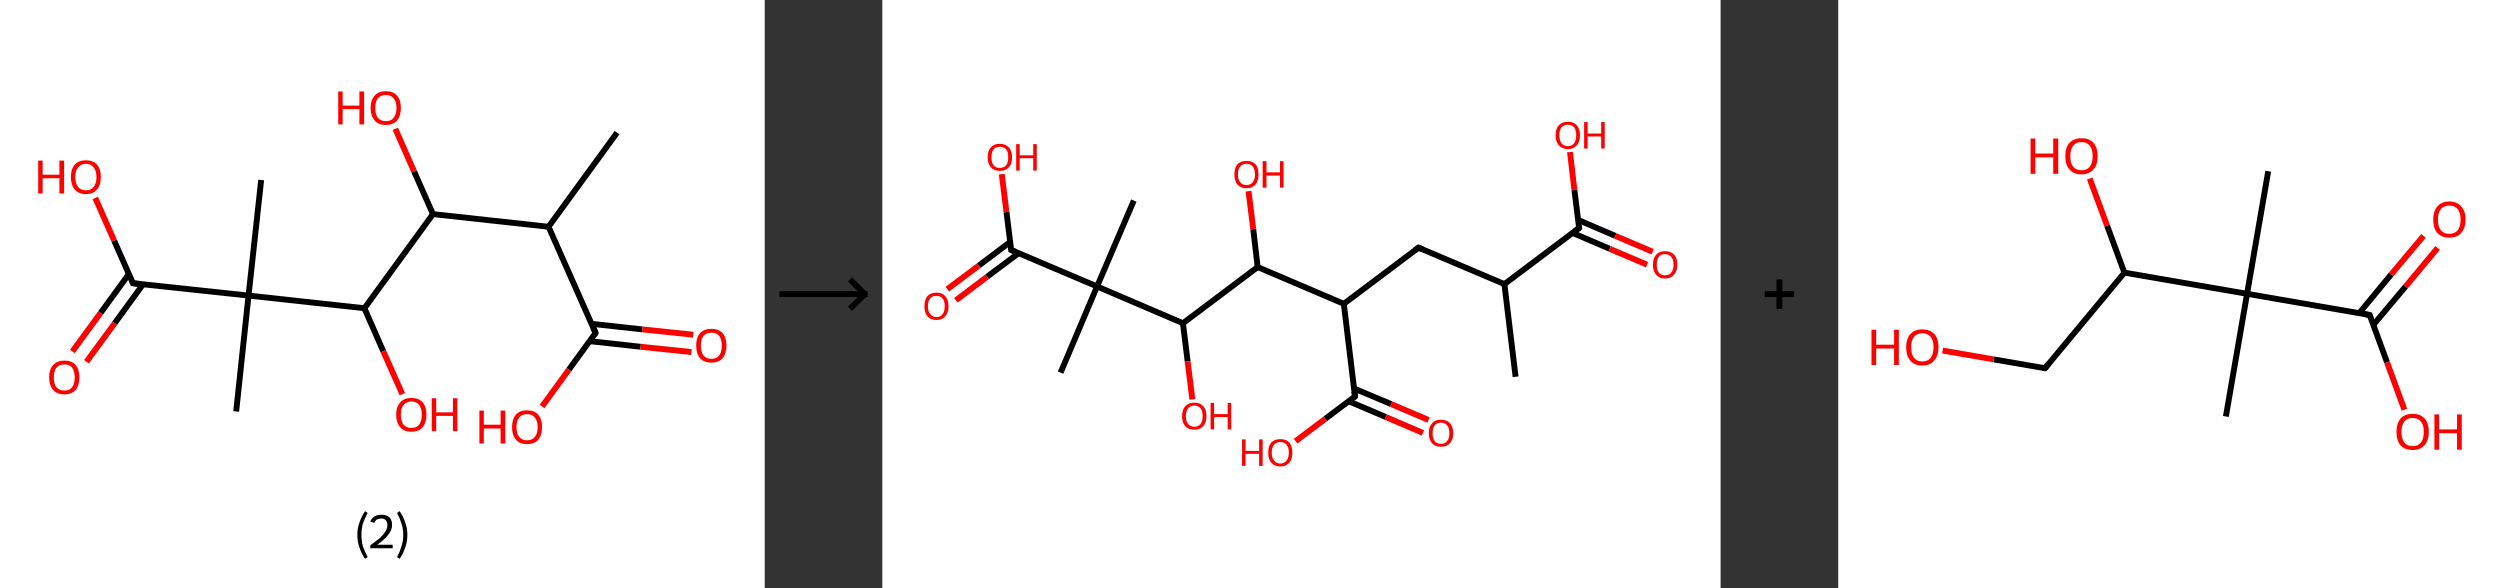 <?xml version='1.0' encoding='ASCII' standalone='yes'?>
<svg xmlns="http://www.w3.org/2000/svg" xmlns:xlink="http://www.w3.org/1999/xlink" version="1.1" width="850.0px" viewBox="0 0 850.0 200.0" height="200.0px">
  <rect x="0" y="0" width="850.0" height="200.0" fill="#333333" stroke="none"/>
  <g>
    <g transform="translate(0, 0) scale(1 1) "><!-- END OF HEADER -->
<rect style="opacity:1.0;fill:#FFFFFF;stroke:none" width="260.0" height="200.0" x="0.0" y="0.0"> </rect>
<path class="bond-0 atom-0 atom-1" d="M 209.8,45.1 L 186.5,77.1" style="fill:none;fill-rule:evenodd;stroke:#000000;stroke-width:2.0px;stroke-linecap:butt;stroke-linejoin:miter;stroke-opacity:1"/>
<path class="bond-1 atom-1 atom-2" d="M 186.5,77.1 L 202.5,113.2" style="fill:none;fill-rule:evenodd;stroke:#000000;stroke-width:2.0px;stroke-linecap:butt;stroke-linejoin:miter;stroke-opacity:1"/>
<path class="bond-2 atom-2 atom-3" d="M 200.5,116.0 L 217.8,117.9" style="fill:none;fill-rule:evenodd;stroke:#000000;stroke-width:2.0px;stroke-linecap:butt;stroke-linejoin:miter;stroke-opacity:1"/>
<path class="bond-2 atom-2 atom-3" d="M 217.8,117.9 L 235.1,119.7" style="fill:none;fill-rule:evenodd;stroke:#FF0000;stroke-width:2.0px;stroke-linecap:butt;stroke-linejoin:miter;stroke-opacity:1"/>
<path class="bond-2 atom-2 atom-3" d="M 201.1,110.1 L 218.4,112.0" style="fill:none;fill-rule:evenodd;stroke:#000000;stroke-width:2.0px;stroke-linecap:butt;stroke-linejoin:miter;stroke-opacity:1"/>
<path class="bond-2 atom-2 atom-3" d="M 218.4,112.0 L 235.7,113.8" style="fill:none;fill-rule:evenodd;stroke:#FF0000;stroke-width:2.0px;stroke-linecap:butt;stroke-linejoin:miter;stroke-opacity:1"/>
<path class="bond-3 atom-2 atom-4" d="M 202.5,113.2 L 193.4,125.7" style="fill:none;fill-rule:evenodd;stroke:#000000;stroke-width:2.0px;stroke-linecap:butt;stroke-linejoin:miter;stroke-opacity:1"/>
<path class="bond-3 atom-2 atom-4" d="M 193.4,125.7 L 184.3,138.2" style="fill:none;fill-rule:evenodd;stroke:#FF0000;stroke-width:2.0px;stroke-linecap:butt;stroke-linejoin:miter;stroke-opacity:1"/>
<path class="bond-4 atom-1 atom-5" d="M 186.5,77.1 L 147.2,72.8" style="fill:none;fill-rule:evenodd;stroke:#000000;stroke-width:2.0px;stroke-linecap:butt;stroke-linejoin:miter;stroke-opacity:1"/>
<path class="bond-5 atom-5 atom-6" d="M 147.2,72.8 L 140.8,58.3" style="fill:none;fill-rule:evenodd;stroke:#000000;stroke-width:2.0px;stroke-linecap:butt;stroke-linejoin:miter;stroke-opacity:1"/>
<path class="bond-5 atom-5 atom-6" d="M 140.8,58.3 L 134.4,43.8" style="fill:none;fill-rule:evenodd;stroke:#FF0000;stroke-width:2.0px;stroke-linecap:butt;stroke-linejoin:miter;stroke-opacity:1"/>
<path class="bond-6 atom-5 atom-7" d="M 147.2,72.8 L 123.9,104.8" style="fill:none;fill-rule:evenodd;stroke:#000000;stroke-width:2.0px;stroke-linecap:butt;stroke-linejoin:miter;stroke-opacity:1"/>
<path class="bond-7 atom-7 atom-8" d="M 123.9,104.8 L 130.3,119.4" style="fill:none;fill-rule:evenodd;stroke:#000000;stroke-width:2.0px;stroke-linecap:butt;stroke-linejoin:miter;stroke-opacity:1"/>
<path class="bond-7 atom-7 atom-8" d="M 130.3,119.4 L 136.8,134.0" style="fill:none;fill-rule:evenodd;stroke:#FF0000;stroke-width:2.0px;stroke-linecap:butt;stroke-linejoin:miter;stroke-opacity:1"/>
<path class="bond-8 atom-7 atom-9" d="M 123.9,104.8 L 84.5,100.5" style="fill:none;fill-rule:evenodd;stroke:#000000;stroke-width:2.0px;stroke-linecap:butt;stroke-linejoin:miter;stroke-opacity:1"/>
<path class="bond-9 atom-9 atom-10" d="M 84.5,100.5 L 88.8,61.2" style="fill:none;fill-rule:evenodd;stroke:#000000;stroke-width:2.0px;stroke-linecap:butt;stroke-linejoin:miter;stroke-opacity:1"/>
<path class="bond-10 atom-9 atom-11" d="M 84.5,100.5 L 80.3,139.9" style="fill:none;fill-rule:evenodd;stroke:#000000;stroke-width:2.0px;stroke-linecap:butt;stroke-linejoin:miter;stroke-opacity:1"/>
<path class="bond-11 atom-9 atom-12" d="M 84.5,100.5 L 45.2,96.3" style="fill:none;fill-rule:evenodd;stroke:#000000;stroke-width:2.0px;stroke-linecap:butt;stroke-linejoin:miter;stroke-opacity:1"/>
<path class="bond-12 atom-12 atom-13" d="M 43.8,93.2 L 34.2,106.4" style="fill:none;fill-rule:evenodd;stroke:#000000;stroke-width:2.0px;stroke-linecap:butt;stroke-linejoin:miter;stroke-opacity:1"/>
<path class="bond-12 atom-12 atom-13" d="M 34.2,106.4 L 24.6,119.5" style="fill:none;fill-rule:evenodd;stroke:#FF0000;stroke-width:2.0px;stroke-linecap:butt;stroke-linejoin:miter;stroke-opacity:1"/>
<path class="bond-12 atom-12 atom-13" d="M 48.6,96.7 L 39.0,109.9" style="fill:none;fill-rule:evenodd;stroke:#000000;stroke-width:2.0px;stroke-linecap:butt;stroke-linejoin:miter;stroke-opacity:1"/>
<path class="bond-12 atom-12 atom-13" d="M 39.0,109.9 L 29.4,123.0" style="fill:none;fill-rule:evenodd;stroke:#FF0000;stroke-width:2.0px;stroke-linecap:butt;stroke-linejoin:miter;stroke-opacity:1"/>
<path class="bond-13 atom-12 atom-14" d="M 45.2,96.3 L 38.8,81.8" style="fill:none;fill-rule:evenodd;stroke:#000000;stroke-width:2.0px;stroke-linecap:butt;stroke-linejoin:miter;stroke-opacity:1"/>
<path class="bond-13 atom-12 atom-14" d="M 38.8,81.8 L 32.4,67.3" style="fill:none;fill-rule:evenodd;stroke:#FF0000;stroke-width:2.0px;stroke-linecap:butt;stroke-linejoin:miter;stroke-opacity:1"/>
<path d="M 201.7,111.4 L 202.5,113.2 L 202.1,113.9" style="fill:none;stroke:#000000;stroke-width:2.0px;stroke-linecap:butt;stroke-linejoin:miter;stroke-opacity:1;"/>
<path d="M 47.2,96.5 L 45.2,96.3 L 44.9,95.6" style="fill:none;stroke:#000000;stroke-width:2.0px;stroke-linecap:butt;stroke-linejoin:miter;stroke-opacity:1;"/>
<path class="atom-3" d="M 236.7 117.5 Q 236.7 114.8, 238.0 113.3 Q 239.4 111.8, 241.9 111.8 Q 244.3 111.8, 245.7 113.3 Q 247.0 114.8, 247.0 117.5 Q 247.0 120.2, 245.7 121.8 Q 244.3 123.3, 241.9 123.3 Q 239.4 123.3, 238.0 121.8 Q 236.7 120.2, 236.7 117.5 M 241.9 122.0 Q 243.6 122.0, 244.5 120.9 Q 245.4 119.7, 245.4 117.5 Q 245.4 115.3, 244.5 114.2 Q 243.6 113.1, 241.9 113.1 Q 240.1 113.1, 239.2 114.2 Q 238.3 115.3, 238.3 117.5 Q 238.3 119.7, 239.2 120.9 Q 240.1 122.0, 241.9 122.0 " fill="#FF0000"/>
<path class="atom-4" d="M 163.0 139.6 L 164.5 139.6 L 164.5 144.4 L 170.2 144.4 L 170.2 139.6 L 171.8 139.6 L 171.8 150.8 L 170.2 150.8 L 170.2 145.7 L 164.5 145.7 L 164.5 150.8 L 163.0 150.8 L 163.0 139.6 " fill="#FF0000"/>
<path class="atom-4" d="M 174.1 145.2 Q 174.1 142.5, 175.4 141.0 Q 176.7 139.5, 179.2 139.5 Q 181.7 139.5, 183.0 141.0 Q 184.3 142.5, 184.3 145.2 Q 184.3 147.9, 183.0 149.5 Q 181.7 151.0, 179.2 151.0 Q 176.7 151.0, 175.4 149.5 Q 174.1 147.9, 174.1 145.2 M 179.2 149.7 Q 180.9 149.7, 181.8 148.6 Q 182.8 147.5, 182.8 145.2 Q 182.8 143.0, 181.8 141.9 Q 180.9 140.8, 179.2 140.8 Q 177.5 140.8, 176.6 141.9 Q 175.6 143.0, 175.6 145.2 Q 175.6 147.5, 176.6 148.6 Q 177.5 149.7, 179.2 149.7 " fill="#FF0000"/>
<path class="atom-6" d="M 115.0 31.1 L 116.5 31.1 L 116.5 35.9 L 122.2 35.9 L 122.2 31.1 L 123.8 31.1 L 123.8 42.3 L 122.2 42.3 L 122.2 37.1 L 116.5 37.1 L 116.5 42.3 L 115.0 42.3 L 115.0 31.1 " fill="#FF0000"/>
<path class="atom-6" d="M 126.0 36.7 Q 126.0 34.0, 127.4 32.5 Q 128.7 31.0, 131.2 31.0 Q 133.7 31.0, 135.0 32.5 Q 136.3 34.0, 136.3 36.7 Q 136.3 39.4, 135.0 41.0 Q 133.6 42.5, 131.2 42.5 Q 128.7 42.5, 127.4 41.0 Q 126.0 39.4, 126.0 36.7 M 131.2 41.2 Q 132.9 41.2, 133.8 40.1 Q 134.8 38.9, 134.8 36.7 Q 134.8 34.5, 133.8 33.4 Q 132.9 32.3, 131.2 32.3 Q 129.5 32.3, 128.5 33.4 Q 127.6 34.5, 127.6 36.7 Q 127.6 38.9, 128.5 40.1 Q 129.5 41.2, 131.2 41.2 " fill="#FF0000"/>
<path class="atom-8" d="M 134.7 141.0 Q 134.7 138.3, 136.1 136.8 Q 137.4 135.3, 139.9 135.3 Q 142.4 135.3, 143.7 136.8 Q 145.0 138.3, 145.0 141.0 Q 145.0 143.7, 143.7 145.3 Q 142.3 146.8, 139.9 146.8 Q 137.4 146.8, 136.1 145.3 Q 134.7 143.7, 134.7 141.0 M 139.9 145.5 Q 141.6 145.5, 142.5 144.4 Q 143.4 143.2, 143.4 141.0 Q 143.4 138.8, 142.5 137.7 Q 141.6 136.5, 139.9 136.5 Q 138.2 136.5, 137.2 137.7 Q 136.3 138.8, 136.3 141.0 Q 136.3 143.2, 137.2 144.4 Q 138.2 145.5, 139.9 145.5 " fill="#FF0000"/>
<path class="atom-8" d="M 146.8 135.4 L 148.3 135.4 L 148.3 140.2 L 154.0 140.2 L 154.0 135.4 L 155.5 135.4 L 155.5 146.6 L 154.0 146.6 L 154.0 141.4 L 148.3 141.4 L 148.3 146.6 L 146.8 146.6 L 146.8 135.4 " fill="#FF0000"/>
<path class="atom-13" d="M 16.7 128.3 Q 16.7 125.6, 18.1 124.1 Q 19.4 122.6, 21.9 122.6 Q 24.4 122.6, 25.7 124.1 Q 27.0 125.6, 27.0 128.3 Q 27.0 131.0, 25.7 132.6 Q 24.3 134.1, 21.9 134.1 Q 19.4 134.1, 18.1 132.6 Q 16.7 131.0, 16.7 128.3 M 21.9 132.8 Q 23.6 132.8, 24.5 131.7 Q 25.4 130.5, 25.4 128.3 Q 25.4 126.1, 24.5 125.0 Q 23.6 123.9, 21.9 123.9 Q 20.2 123.9, 19.2 125.0 Q 18.3 126.1, 18.3 128.3 Q 18.3 130.6, 19.2 131.7 Q 20.2 132.8, 21.9 132.8 " fill="#FF0000"/>
<path class="atom-14" d="M 13.0 54.6 L 14.5 54.6 L 14.5 59.4 L 20.2 59.4 L 20.2 54.6 L 21.8 54.6 L 21.8 65.8 L 20.2 65.8 L 20.2 60.6 L 14.5 60.6 L 14.5 65.8 L 13.0 65.8 L 13.0 54.6 " fill="#FF0000"/>
<path class="atom-14" d="M 24.1 60.2 Q 24.1 57.5, 25.4 56.0 Q 26.7 54.5, 29.2 54.5 Q 31.7 54.5, 33.0 56.0 Q 34.3 57.5, 34.3 60.2 Q 34.3 62.9, 33.0 64.4 Q 31.7 66.0, 29.2 66.0 Q 26.7 66.0, 25.4 64.4 Q 24.1 62.9, 24.1 60.2 M 29.2 64.7 Q 30.9 64.7, 31.8 63.6 Q 32.8 62.4, 32.8 60.2 Q 32.8 58.0, 31.8 56.9 Q 30.9 55.7, 29.2 55.7 Q 27.5 55.7, 26.6 56.9 Q 25.6 58.0, 25.6 60.2 Q 25.6 62.4, 26.6 63.6 Q 27.5 64.7, 29.2 64.7 " fill="#FF0000"/>
<path class="legend" d="M 121.5 181.9 Q 121.5 179.6, 122.2 177.7 Q 122.8 175.8, 124.1 173.8 L 125.0 174.4 Q 124.0 176.3, 123.4 178.0 Q 122.9 179.7, 122.9 181.9 Q 122.9 184.0, 123.4 185.8 Q 124.0 187.5, 125.0 189.4 L 124.1 190.0 Q 122.8 188.0, 122.2 186.1 Q 121.5 184.2, 121.5 181.9 " fill="#000000"/>
<path class="legend" d="M 125.9 177.3 Q 126.4 176.2, 127.3 175.6 Q 128.3 175.0, 129.7 175.0 Q 131.4 175.0, 132.4 175.9 Q 133.3 176.8, 133.3 178.5 Q 133.3 180.2, 132.1 181.7 Q 130.9 183.3, 128.3 185.2 L 133.5 185.2 L 133.5 186.4 L 125.9 186.4 L 125.9 185.4 Q 128.0 183.9, 129.3 182.8 Q 130.5 181.6, 131.1 180.6 Q 131.7 179.6, 131.7 178.6 Q 131.7 177.5, 131.2 176.9 Q 130.7 176.3, 129.7 176.3 Q 128.8 176.3, 128.2 176.6 Q 127.6 177.0, 127.2 177.8 L 125.9 177.3 " fill="#000000"/>
<path class="legend" d="M 138.5 181.9 Q 138.5 184.2, 137.8 186.1 Q 137.2 188.0, 135.9 190.0 L 135.0 189.4 Q 136.0 187.5, 136.5 185.8 Q 137.1 184.0, 137.1 181.9 Q 137.1 179.7, 136.5 178.0 Q 136.0 176.3, 135.0 174.4 L 135.9 173.8 Q 137.2 175.8, 137.8 177.7 Q 138.5 179.6, 138.5 181.9 " fill="#000000"/>
</g>
    <g transform="translate(260.0, 0) scale(1 1) "><line x1="5" y1="100" x2="35" y2="100" style="stroke:rgb(0,0,0);stroke-width:2"/>
  <line x1="34" y1="100" x2="29" y2="95" style="stroke:rgb(0,0,0);stroke-width:2"/>
  <line x1="34" y1="100" x2="29" y2="105" style="stroke:rgb(0,0,0);stroke-width:2"/>
</g>
    <g transform="translate(300.0, 0) scale(1 1) "><!-- END OF HEADER -->
<rect style="opacity:1.0;fill:#FFFFFF;stroke:none" width="285.0" height="200.0" x="0.0" y="0.0"> </rect>
<path class="bond-0 atom-0 atom-1" d="M 215.3,128.1 L 211.5,96.6" style="fill:none;fill-rule:evenodd;stroke:#000000;stroke-width:2.0px;stroke-linecap:butt;stroke-linejoin:miter;stroke-opacity:1"/>
<path class="bond-1 atom-1 atom-2" d="M 211.5,96.6 L 182.3,84.2" style="fill:none;fill-rule:evenodd;stroke:#000000;stroke-width:2.0px;stroke-linecap:butt;stroke-linejoin:miter;stroke-opacity:1"/>
<path class="bond-2 atom-2 atom-3" d="M 182.3,84.2 L 156.9,103.3" style="fill:none;fill-rule:evenodd;stroke:#000000;stroke-width:2.0px;stroke-linecap:butt;stroke-linejoin:miter;stroke-opacity:1"/>
<path class="bond-3 atom-3 atom-4" d="M 156.9,103.3 L 160.7,134.8" style="fill:none;fill-rule:evenodd;stroke:#000000;stroke-width:2.0px;stroke-linecap:butt;stroke-linejoin:miter;stroke-opacity:1"/>
<path class="bond-4 atom-4 atom-5" d="M 158.5,136.4 L 171.2,141.8" style="fill:none;fill-rule:evenodd;stroke:#000000;stroke-width:2.0px;stroke-linecap:butt;stroke-linejoin:miter;stroke-opacity:1"/>
<path class="bond-4 atom-4 atom-5" d="M 171.2,141.8 L 183.8,147.2" style="fill:none;fill-rule:evenodd;stroke:#FF0000;stroke-width:2.0px;stroke-linecap:butt;stroke-linejoin:miter;stroke-opacity:1"/>
<path class="bond-4 atom-4 atom-5" d="M 160.4,132.1 L 173.0,137.4" style="fill:none;fill-rule:evenodd;stroke:#000000;stroke-width:2.0px;stroke-linecap:butt;stroke-linejoin:miter;stroke-opacity:1"/>
<path class="bond-4 atom-4 atom-5" d="M 173.0,137.4 L 185.7,142.8" style="fill:none;fill-rule:evenodd;stroke:#FF0000;stroke-width:2.0px;stroke-linecap:butt;stroke-linejoin:miter;stroke-opacity:1"/>
<path class="bond-5 atom-4 atom-6" d="M 160.7,134.8 L 150.6,142.4" style="fill:none;fill-rule:evenodd;stroke:#000000;stroke-width:2.0px;stroke-linecap:butt;stroke-linejoin:miter;stroke-opacity:1"/>
<path class="bond-5 atom-4 atom-6" d="M 150.6,142.4 L 140.5,150.0" style="fill:none;fill-rule:evenodd;stroke:#FF0000;stroke-width:2.0px;stroke-linecap:butt;stroke-linejoin:miter;stroke-opacity:1"/>
<path class="bond-6 atom-3 atom-7" d="M 156.9,103.3 L 127.6,90.8" style="fill:none;fill-rule:evenodd;stroke:#000000;stroke-width:2.0px;stroke-linecap:butt;stroke-linejoin:miter;stroke-opacity:1"/>
<path class="bond-7 atom-7 atom-8" d="M 127.6,90.8 L 126.1,77.9" style="fill:none;fill-rule:evenodd;stroke:#000000;stroke-width:2.0px;stroke-linecap:butt;stroke-linejoin:miter;stroke-opacity:1"/>
<path class="bond-7 atom-7 atom-8" d="M 126.1,77.9 L 124.5,65.0" style="fill:none;fill-rule:evenodd;stroke:#FF0000;stroke-width:2.0px;stroke-linecap:butt;stroke-linejoin:miter;stroke-opacity:1"/>
<path class="bond-8 atom-7 atom-9" d="M 127.6,90.8 L 102.2,109.9" style="fill:none;fill-rule:evenodd;stroke:#000000;stroke-width:2.0px;stroke-linecap:butt;stroke-linejoin:miter;stroke-opacity:1"/>
<path class="bond-9 atom-9 atom-10" d="M 102.2,109.9 L 103.8,122.9" style="fill:none;fill-rule:evenodd;stroke:#000000;stroke-width:2.0px;stroke-linecap:butt;stroke-linejoin:miter;stroke-opacity:1"/>
<path class="bond-9 atom-9 atom-10" d="M 103.8,122.9 L 105.4,135.8" style="fill:none;fill-rule:evenodd;stroke:#FF0000;stroke-width:2.0px;stroke-linecap:butt;stroke-linejoin:miter;stroke-opacity:1"/>
<path class="bond-10 atom-9 atom-11" d="M 102.2,109.9 L 73.0,97.4" style="fill:none;fill-rule:evenodd;stroke:#000000;stroke-width:2.0px;stroke-linecap:butt;stroke-linejoin:miter;stroke-opacity:1"/>
<path class="bond-11 atom-11 atom-12" d="M 73.0,97.4 L 85.5,68.2" style="fill:none;fill-rule:evenodd;stroke:#000000;stroke-width:2.0px;stroke-linecap:butt;stroke-linejoin:miter;stroke-opacity:1"/>
<path class="bond-12 atom-11 atom-13" d="M 73.0,97.4 L 60.6,126.7" style="fill:none;fill-rule:evenodd;stroke:#000000;stroke-width:2.0px;stroke-linecap:butt;stroke-linejoin:miter;stroke-opacity:1"/>
<path class="bond-13 atom-11 atom-14" d="M 73.0,97.4 L 43.8,85.0" style="fill:none;fill-rule:evenodd;stroke:#000000;stroke-width:2.0px;stroke-linecap:butt;stroke-linejoin:miter;stroke-opacity:1"/>
<path class="bond-14 atom-14 atom-15" d="M 43.4,82.3 L 32.8,90.3" style="fill:none;fill-rule:evenodd;stroke:#000000;stroke-width:2.0px;stroke-linecap:butt;stroke-linejoin:miter;stroke-opacity:1"/>
<path class="bond-14 atom-14 atom-15" d="M 32.8,90.3 L 22.1,98.3" style="fill:none;fill-rule:evenodd;stroke:#FF0000;stroke-width:2.0px;stroke-linecap:butt;stroke-linejoin:miter;stroke-opacity:1"/>
<path class="bond-14 atom-14 atom-15" d="M 46.3,86.1 L 35.6,94.1" style="fill:none;fill-rule:evenodd;stroke:#000000;stroke-width:2.0px;stroke-linecap:butt;stroke-linejoin:miter;stroke-opacity:1"/>
<path class="bond-14 atom-14 atom-15" d="M 35.6,94.1 L 25.0,102.1" style="fill:none;fill-rule:evenodd;stroke:#FF0000;stroke-width:2.0px;stroke-linecap:butt;stroke-linejoin:miter;stroke-opacity:1"/>
<path class="bond-15 atom-14 atom-16" d="M 43.8,85.0 L 42.2,72.1" style="fill:none;fill-rule:evenodd;stroke:#000000;stroke-width:2.0px;stroke-linecap:butt;stroke-linejoin:miter;stroke-opacity:1"/>
<path class="bond-15 atom-14 atom-16" d="M 42.2,72.1 L 40.6,59.2" style="fill:none;fill-rule:evenodd;stroke:#FF0000;stroke-width:2.0px;stroke-linecap:butt;stroke-linejoin:miter;stroke-opacity:1"/>
<path class="bond-16 atom-1 atom-17" d="M 211.5,96.6 L 236.9,77.5" style="fill:none;fill-rule:evenodd;stroke:#000000;stroke-width:2.0px;stroke-linecap:butt;stroke-linejoin:miter;stroke-opacity:1"/>
<path class="bond-17 atom-17 atom-18" d="M 234.7,79.2 L 247.3,84.6" style="fill:none;fill-rule:evenodd;stroke:#000000;stroke-width:2.0px;stroke-linecap:butt;stroke-linejoin:miter;stroke-opacity:1"/>
<path class="bond-17 atom-17 atom-18" d="M 247.3,84.6 L 260.0,90.0" style="fill:none;fill-rule:evenodd;stroke:#FF0000;stroke-width:2.0px;stroke-linecap:butt;stroke-linejoin:miter;stroke-opacity:1"/>
<path class="bond-17 atom-17 atom-18" d="M 236.6,74.8 L 249.2,80.2" style="fill:none;fill-rule:evenodd;stroke:#000000;stroke-width:2.0px;stroke-linecap:butt;stroke-linejoin:miter;stroke-opacity:1"/>
<path class="bond-17 atom-17 atom-18" d="M 249.2,80.2 L 261.9,85.6" style="fill:none;fill-rule:evenodd;stroke:#FF0000;stroke-width:2.0px;stroke-linecap:butt;stroke-linejoin:miter;stroke-opacity:1"/>
<path class="bond-18 atom-17 atom-19" d="M 236.9,77.5 L 235.3,64.6" style="fill:none;fill-rule:evenodd;stroke:#000000;stroke-width:2.0px;stroke-linecap:butt;stroke-linejoin:miter;stroke-opacity:1"/>
<path class="bond-18 atom-17 atom-19" d="M 235.3,64.6 L 233.8,51.7" style="fill:none;fill-rule:evenodd;stroke:#FF0000;stroke-width:2.0px;stroke-linecap:butt;stroke-linejoin:miter;stroke-opacity:1"/>
<path d="M 183.7,84.8 L 182.3,84.2 L 181.0,85.1" style="fill:none;stroke:#000000;stroke-width:2.0px;stroke-linecap:butt;stroke-linejoin:miter;stroke-opacity:1;"/>
<path d="M 160.5,133.2 L 160.7,134.8 L 160.2,135.2" style="fill:none;stroke:#000000;stroke-width:2.0px;stroke-linecap:butt;stroke-linejoin:miter;stroke-opacity:1;"/>
<path d="M 45.2,85.6 L 43.8,85.0 L 43.7,84.3" style="fill:none;stroke:#000000;stroke-width:2.0px;stroke-linecap:butt;stroke-linejoin:miter;stroke-opacity:1;"/>
<path d="M 235.6,78.5 L 236.9,77.5 L 236.8,76.9" style="fill:none;stroke:#000000;stroke-width:2.0px;stroke-linecap:butt;stroke-linejoin:miter;stroke-opacity:1;"/>
<path class="atom-5" d="M 185.8 147.3 Q 185.8 145.1, 186.9 143.9 Q 187.9 142.7, 189.9 142.7 Q 191.9 142.7, 193.0 143.9 Q 194.1 145.1, 194.1 147.3 Q 194.1 149.4, 193.0 150.7 Q 191.9 151.9, 189.9 151.9 Q 187.9 151.9, 186.9 150.7 Q 185.8 149.5, 185.8 147.3 M 189.9 150.9 Q 191.3 150.9, 192.0 150.0 Q 192.8 149.1, 192.8 147.3 Q 192.8 145.5, 192.0 144.6 Q 191.3 143.7, 189.9 143.7 Q 188.6 143.7, 187.8 144.6 Q 187.1 145.5, 187.1 147.3 Q 187.1 149.1, 187.8 150.0 Q 188.6 150.9, 189.9 150.9 " fill="#FF0000"/>
<path class="atom-6" d="M 122.3 149.4 L 123.5 149.4 L 123.5 153.3 L 128.1 153.3 L 128.1 149.4 L 129.3 149.4 L 129.3 158.4 L 128.1 158.4 L 128.1 154.3 L 123.5 154.3 L 123.5 158.4 L 122.3 158.4 L 122.3 149.4 " fill="#FF0000"/>
<path class="atom-6" d="M 131.2 153.9 Q 131.2 151.7, 132.2 150.5 Q 133.3 149.3, 135.3 149.3 Q 137.3 149.3, 138.4 150.5 Q 139.4 151.7, 139.4 153.9 Q 139.4 156.1, 138.4 157.3 Q 137.3 158.6, 135.3 158.6 Q 133.3 158.6, 132.2 157.3 Q 131.2 156.1, 131.2 153.9 M 135.3 157.6 Q 136.7 157.6, 137.4 156.6 Q 138.2 155.7, 138.2 153.9 Q 138.2 152.1, 137.4 151.2 Q 136.7 150.3, 135.3 150.3 Q 133.9 150.3, 133.2 151.2 Q 132.4 152.1, 132.4 153.9 Q 132.4 155.7, 133.2 156.6 Q 133.9 157.6, 135.3 157.6 " fill="#FF0000"/>
<path class="atom-8" d="M 119.7 59.3 Q 119.7 57.1, 120.7 55.9 Q 121.8 54.7, 123.8 54.7 Q 125.8 54.7, 126.9 55.9 Q 127.9 57.1, 127.9 59.3 Q 127.9 61.5, 126.9 62.7 Q 125.8 64.0, 123.8 64.0 Q 121.8 64.0, 120.7 62.7 Q 119.7 61.5, 119.7 59.3 M 123.8 62.9 Q 125.2 62.9, 125.9 62.0 Q 126.7 61.1, 126.7 59.3 Q 126.7 57.5, 125.9 56.6 Q 125.2 55.7, 123.8 55.7 Q 122.4 55.7, 121.7 56.6 Q 120.9 57.5, 120.9 59.3 Q 120.9 61.1, 121.7 62.0 Q 122.4 62.9, 123.8 62.9 " fill="#FF0000"/>
<path class="atom-8" d="M 129.3 54.8 L 130.6 54.8 L 130.6 58.6 L 135.2 58.6 L 135.2 54.8 L 136.4 54.8 L 136.4 63.8 L 135.2 63.8 L 135.2 59.7 L 130.6 59.7 L 130.6 63.8 L 129.3 63.8 L 129.3 54.8 " fill="#FF0000"/>
<path class="atom-10" d="M 101.9 141.5 Q 101.9 139.3, 103.0 138.1 Q 104.1 136.9, 106.1 136.9 Q 108.1 136.9, 109.1 138.1 Q 110.2 139.3, 110.2 141.5 Q 110.2 143.6, 109.1 144.9 Q 108.0 146.1, 106.1 146.1 Q 104.1 146.1, 103.0 144.9 Q 101.9 143.7, 101.9 141.5 M 106.1 145.1 Q 107.4 145.1, 108.2 144.2 Q 108.9 143.3, 108.9 141.5 Q 108.9 139.7, 108.2 138.8 Q 107.4 137.9, 106.1 137.9 Q 104.7 137.9, 104.0 138.8 Q 103.2 139.7, 103.2 141.5 Q 103.2 143.3, 104.0 144.2 Q 104.7 145.1, 106.1 145.1 " fill="#FF0000"/>
<path class="atom-10" d="M 111.6 137.0 L 112.8 137.0 L 112.8 140.8 L 117.4 140.8 L 117.4 137.0 L 118.6 137.0 L 118.6 146.0 L 117.4 146.0 L 117.4 141.8 L 112.8 141.8 L 112.8 146.0 L 111.6 146.0 L 111.6 137.0 " fill="#FF0000"/>
<path class="atom-15" d="M 14.3 104.1 Q 14.3 102.0, 15.3 100.7 Q 16.4 99.5, 18.4 99.5 Q 20.4 99.5, 21.4 100.7 Q 22.5 102.0, 22.5 104.1 Q 22.5 106.3, 21.4 107.5 Q 20.4 108.8, 18.4 108.8 Q 16.4 108.8, 15.3 107.5 Q 14.3 106.3, 14.3 104.1 M 18.4 107.8 Q 19.8 107.8, 20.5 106.8 Q 21.2 105.9, 21.2 104.1 Q 21.2 102.3, 20.5 101.5 Q 19.8 100.6, 18.4 100.6 Q 17.0 100.6, 16.3 101.4 Q 15.5 102.3, 15.5 104.1 Q 15.5 105.9, 16.3 106.8 Q 17.0 107.8, 18.4 107.8 " fill="#FF0000"/>
<path class="atom-16" d="M 35.8 53.5 Q 35.8 51.3, 36.9 50.1 Q 37.9 48.9, 39.9 48.9 Q 41.9 48.9, 43.0 50.1 Q 44.1 51.3, 44.1 53.5 Q 44.1 55.7, 43.0 56.9 Q 41.9 58.1, 39.9 58.1 Q 38.0 58.1, 36.9 56.9 Q 35.8 55.7, 35.8 53.5 M 39.9 57.1 Q 41.3 57.1, 42.1 56.2 Q 42.8 55.3, 42.8 53.5 Q 42.8 51.7, 42.1 50.8 Q 41.3 49.9, 39.9 49.9 Q 38.6 49.9, 37.8 50.8 Q 37.1 51.7, 37.1 53.5 Q 37.1 55.3, 37.8 56.2 Q 38.6 57.1, 39.9 57.1 " fill="#FF0000"/>
<path class="atom-16" d="M 45.5 49.0 L 46.7 49.0 L 46.7 52.8 L 51.3 52.8 L 51.3 49.0 L 52.5 49.0 L 52.5 58.0 L 51.3 58.0 L 51.3 53.8 L 46.7 53.8 L 46.7 58.0 L 45.5 58.0 L 45.5 49.0 " fill="#FF0000"/>
<path class="atom-18" d="M 262.0 90.0 Q 262.0 87.8, 263.1 86.6 Q 264.1 85.4, 266.1 85.4 Q 268.1 85.4, 269.2 86.6 Q 270.3 87.8, 270.3 90.0 Q 270.3 92.2, 269.2 93.4 Q 268.1 94.7, 266.1 94.7 Q 264.1 94.7, 263.1 93.4 Q 262.0 92.2, 262.0 90.0 M 266.1 93.6 Q 267.5 93.6, 268.2 92.7 Q 269.0 91.8, 269.0 90.0 Q 269.0 88.2, 268.2 87.3 Q 267.5 86.4, 266.1 86.4 Q 264.7 86.4, 264.0 87.3 Q 263.3 88.2, 263.3 90.0 Q 263.3 91.8, 264.0 92.7 Q 264.7 93.6, 266.1 93.6 " fill="#FF0000"/>
<path class="atom-19" d="M 228.9 46.0 Q 228.9 43.8, 230.0 42.6 Q 231.1 41.4, 233.1 41.4 Q 235.0 41.4, 236.1 42.6 Q 237.2 43.8, 237.2 46.0 Q 237.2 48.2, 236.1 49.4 Q 235.0 50.7, 233.1 50.7 Q 231.1 50.7, 230.0 49.4 Q 228.9 48.2, 228.9 46.0 M 233.1 49.7 Q 234.4 49.7, 235.2 48.7 Q 235.9 47.8, 235.9 46.0 Q 235.9 44.2, 235.2 43.3 Q 234.4 42.4, 233.1 42.4 Q 231.7 42.4, 230.9 43.3 Q 230.2 44.2, 230.2 46.0 Q 230.2 47.8, 230.9 48.7 Q 231.7 49.7, 233.1 49.7 " fill="#FF0000"/>
<path class="atom-19" d="M 238.6 41.5 L 239.8 41.5 L 239.8 45.4 L 244.4 45.4 L 244.4 41.5 L 245.6 41.5 L 245.6 50.5 L 244.4 50.5 L 244.4 46.4 L 239.8 46.4 L 239.8 50.5 L 238.6 50.5 L 238.6 41.5 " fill="#FF0000"/>
</g>
    <g transform="translate(585.0, 0) scale(1 1) "><line x1="15" y1="100" x2="25" y2="100" style="stroke:rgb(0,0,0);stroke-width:2"/>
  <line x1="20" y1="95" x2="20" y2="105" style="stroke:rgb(0,0,0);stroke-width:2"/>
</g>
    <g transform="translate(625.0, 0) scale(1 1) "><!-- END OF HEADER -->
<rect style="opacity:1.0;fill:#FFFFFF;stroke:none" width="225.0" height="200.0" x="0.0" y="0.0"> </rect>
<path class="bond-0 atom-0 atom-1" d="M 146.2,58.2 L 139.0,99.9" style="fill:none;fill-rule:evenodd;stroke:#000000;stroke-width:2.0px;stroke-linecap:butt;stroke-linejoin:miter;stroke-opacity:1"/>
<path class="bond-1 atom-1 atom-2" d="M 139.0,99.9 L 131.8,141.6" style="fill:none;fill-rule:evenodd;stroke:#000000;stroke-width:2.0px;stroke-linecap:butt;stroke-linejoin:miter;stroke-opacity:1"/>
<path class="bond-2 atom-1 atom-3" d="M 139.0,99.9 L 180.7,107.1" style="fill:none;fill-rule:evenodd;stroke:#000000;stroke-width:2.0px;stroke-linecap:butt;stroke-linejoin:miter;stroke-opacity:1"/>
<path class="bond-3 atom-3 atom-4" d="M 181.9,110.5 L 192.9,97.4" style="fill:none;fill-rule:evenodd;stroke:#000000;stroke-width:2.0px;stroke-linecap:butt;stroke-linejoin:miter;stroke-opacity:1"/>
<path class="bond-3 atom-3 atom-4" d="M 192.9,97.4 L 203.8,84.3" style="fill:none;fill-rule:evenodd;stroke:#FF0000;stroke-width:2.0px;stroke-linecap:butt;stroke-linejoin:miter;stroke-opacity:1"/>
<path class="bond-3 atom-3 atom-4" d="M 177.1,106.5 L 188.0,93.3" style="fill:none;fill-rule:evenodd;stroke:#000000;stroke-width:2.0px;stroke-linecap:butt;stroke-linejoin:miter;stroke-opacity:1"/>
<path class="bond-3 atom-3 atom-4" d="M 188.0,93.3 L 199.0,80.2" style="fill:none;fill-rule:evenodd;stroke:#FF0000;stroke-width:2.0px;stroke-linecap:butt;stroke-linejoin:miter;stroke-opacity:1"/>
<path class="bond-4 atom-3 atom-5" d="M 180.7,107.1 L 186.6,123.2" style="fill:none;fill-rule:evenodd;stroke:#000000;stroke-width:2.0px;stroke-linecap:butt;stroke-linejoin:miter;stroke-opacity:1"/>
<path class="bond-4 atom-3 atom-5" d="M 186.6,123.2 L 192.5,139.3" style="fill:none;fill-rule:evenodd;stroke:#FF0000;stroke-width:2.0px;stroke-linecap:butt;stroke-linejoin:miter;stroke-opacity:1"/>
<path class="bond-5 atom-1 atom-6" d="M 139.0,99.9 L 97.3,92.7" style="fill:none;fill-rule:evenodd;stroke:#000000;stroke-width:2.0px;stroke-linecap:butt;stroke-linejoin:miter;stroke-opacity:1"/>
<path class="bond-6 atom-6 atom-7" d="M 97.3,92.7 L 91.4,76.7" style="fill:none;fill-rule:evenodd;stroke:#000000;stroke-width:2.0px;stroke-linecap:butt;stroke-linejoin:miter;stroke-opacity:1"/>
<path class="bond-6 atom-6 atom-7" d="M 91.4,76.7 L 85.5,60.7" style="fill:none;fill-rule:evenodd;stroke:#FF0000;stroke-width:2.0px;stroke-linecap:butt;stroke-linejoin:miter;stroke-opacity:1"/>
<path class="bond-7 atom-6 atom-8" d="M 97.3,92.7 L 70.3,125.2" style="fill:none;fill-rule:evenodd;stroke:#000000;stroke-width:2.0px;stroke-linecap:butt;stroke-linejoin:miter;stroke-opacity:1"/>
<path class="bond-8 atom-8 atom-9" d="M 70.3,125.2 L 52.9,122.2" style="fill:none;fill-rule:evenodd;stroke:#000000;stroke-width:2.0px;stroke-linecap:butt;stroke-linejoin:miter;stroke-opacity:1"/>
<path class="bond-8 atom-8 atom-9" d="M 52.9,122.2 L 35.5,119.2" style="fill:none;fill-rule:evenodd;stroke:#FF0000;stroke-width:2.0px;stroke-linecap:butt;stroke-linejoin:miter;stroke-opacity:1"/>
<path d="M 178.6,106.7 L 180.7,107.1 L 181.0,107.9" style="fill:none;stroke:#000000;stroke-width:2.0px;stroke-linecap:butt;stroke-linejoin:miter;stroke-opacity:1;"/>
<path d="M 71.6,123.6 L 70.3,125.2 L 69.4,125.1" style="fill:none;stroke:#000000;stroke-width:2.0px;stroke-linecap:butt;stroke-linejoin:miter;stroke-opacity:1;"/>
<path class="atom-4" d="M 202.3 74.6 Q 202.3 71.8, 203.7 70.2 Q 205.1 68.5, 207.8 68.5 Q 210.4 68.5, 211.8 70.2 Q 213.3 71.8, 213.3 74.6 Q 213.3 77.5, 211.8 79.2 Q 210.4 80.8, 207.8 80.8 Q 205.1 80.8, 203.7 79.2 Q 202.3 77.6, 202.3 74.6 M 207.8 79.5 Q 209.6 79.5, 210.6 78.3 Q 211.6 77.0, 211.6 74.6 Q 211.6 72.3, 210.6 71.1 Q 209.6 69.9, 207.8 69.9 Q 205.9 69.9, 204.9 71.1 Q 203.9 72.3, 203.9 74.6 Q 203.9 77.1, 204.9 78.3 Q 205.9 79.5, 207.8 79.5 " fill="#FF0000"/>
<path class="atom-5" d="M 189.8 146.8 Q 189.8 144.0, 191.2 142.3 Q 192.6 140.7, 195.3 140.7 Q 197.9 140.7, 199.4 142.3 Q 200.8 144.0, 200.8 146.8 Q 200.8 149.7, 199.3 151.4 Q 197.9 153.0, 195.3 153.0 Q 192.6 153.0, 191.2 151.4 Q 189.8 149.8, 189.8 146.8 M 195.3 151.7 Q 197.1 151.7, 198.1 150.5 Q 199.1 149.2, 199.1 146.8 Q 199.1 144.5, 198.1 143.3 Q 197.1 142.1, 195.3 142.1 Q 193.5 142.1, 192.5 143.3 Q 191.5 144.5, 191.5 146.8 Q 191.5 149.2, 192.5 150.5 Q 193.5 151.7, 195.3 151.7 " fill="#FF0000"/>
<path class="atom-5" d="M 202.7 140.9 L 204.3 140.9 L 204.3 146.0 L 210.4 146.0 L 210.4 140.9 L 212.0 140.9 L 212.0 152.9 L 210.4 152.9 L 210.4 147.3 L 204.3 147.3 L 204.3 152.9 L 202.7 152.9 L 202.7 140.9 " fill="#FF0000"/>
<path class="atom-7" d="M 65.4 47.1 L 67.0 47.1 L 67.0 52.2 L 73.1 52.2 L 73.1 47.1 L 74.8 47.1 L 74.8 59.1 L 73.1 59.1 L 73.1 53.5 L 67.0 53.5 L 67.0 59.1 L 65.4 59.1 L 65.4 47.1 " fill="#FF0000"/>
<path class="atom-7" d="M 77.2 53.1 Q 77.2 50.2, 78.6 48.6 Q 80.1 47.0, 82.7 47.0 Q 85.4 47.0, 86.8 48.6 Q 88.2 50.2, 88.2 53.1 Q 88.2 56.0, 86.8 57.6 Q 85.3 59.3, 82.7 59.3 Q 80.1 59.3, 78.6 57.6 Q 77.2 56.0, 77.2 53.1 M 82.7 57.9 Q 84.5 57.9, 85.5 56.7 Q 86.5 55.5, 86.5 53.1 Q 86.5 50.7, 85.5 49.5 Q 84.5 48.3, 82.7 48.3 Q 80.9 48.3, 79.9 49.5 Q 78.9 50.7, 78.9 53.1 Q 78.9 55.5, 79.9 56.7 Q 80.9 57.9, 82.7 57.9 " fill="#FF0000"/>
<path class="atom-9" d="M 11.3 112.1 L 12.9 112.1 L 12.9 117.2 L 19.0 117.2 L 19.0 112.1 L 20.6 112.1 L 20.6 124.1 L 19.0 124.1 L 19.0 118.5 L 12.9 118.5 L 12.9 124.1 L 11.3 124.1 L 11.3 112.1 " fill="#FF0000"/>
<path class="atom-9" d="M 23.1 118.0 Q 23.1 115.2, 24.5 113.6 Q 25.9 112.0, 28.6 112.0 Q 31.2 112.0, 32.7 113.6 Q 34.1 115.2, 34.1 118.0 Q 34.1 121.0, 32.6 122.6 Q 31.2 124.3, 28.6 124.3 Q 25.9 124.3, 24.5 122.6 Q 23.1 121.0, 23.1 118.0 M 28.6 122.9 Q 30.4 122.9, 31.4 121.7 Q 32.4 120.4, 32.4 118.0 Q 32.4 115.7, 31.4 114.5 Q 30.4 113.3, 28.6 113.3 Q 26.8 113.3, 25.8 114.5 Q 24.8 115.7, 24.8 118.0 Q 24.8 120.5, 25.8 121.7 Q 26.8 122.9, 28.6 122.9 " fill="#FF0000"/>
</g>
  </g>
</svg>
